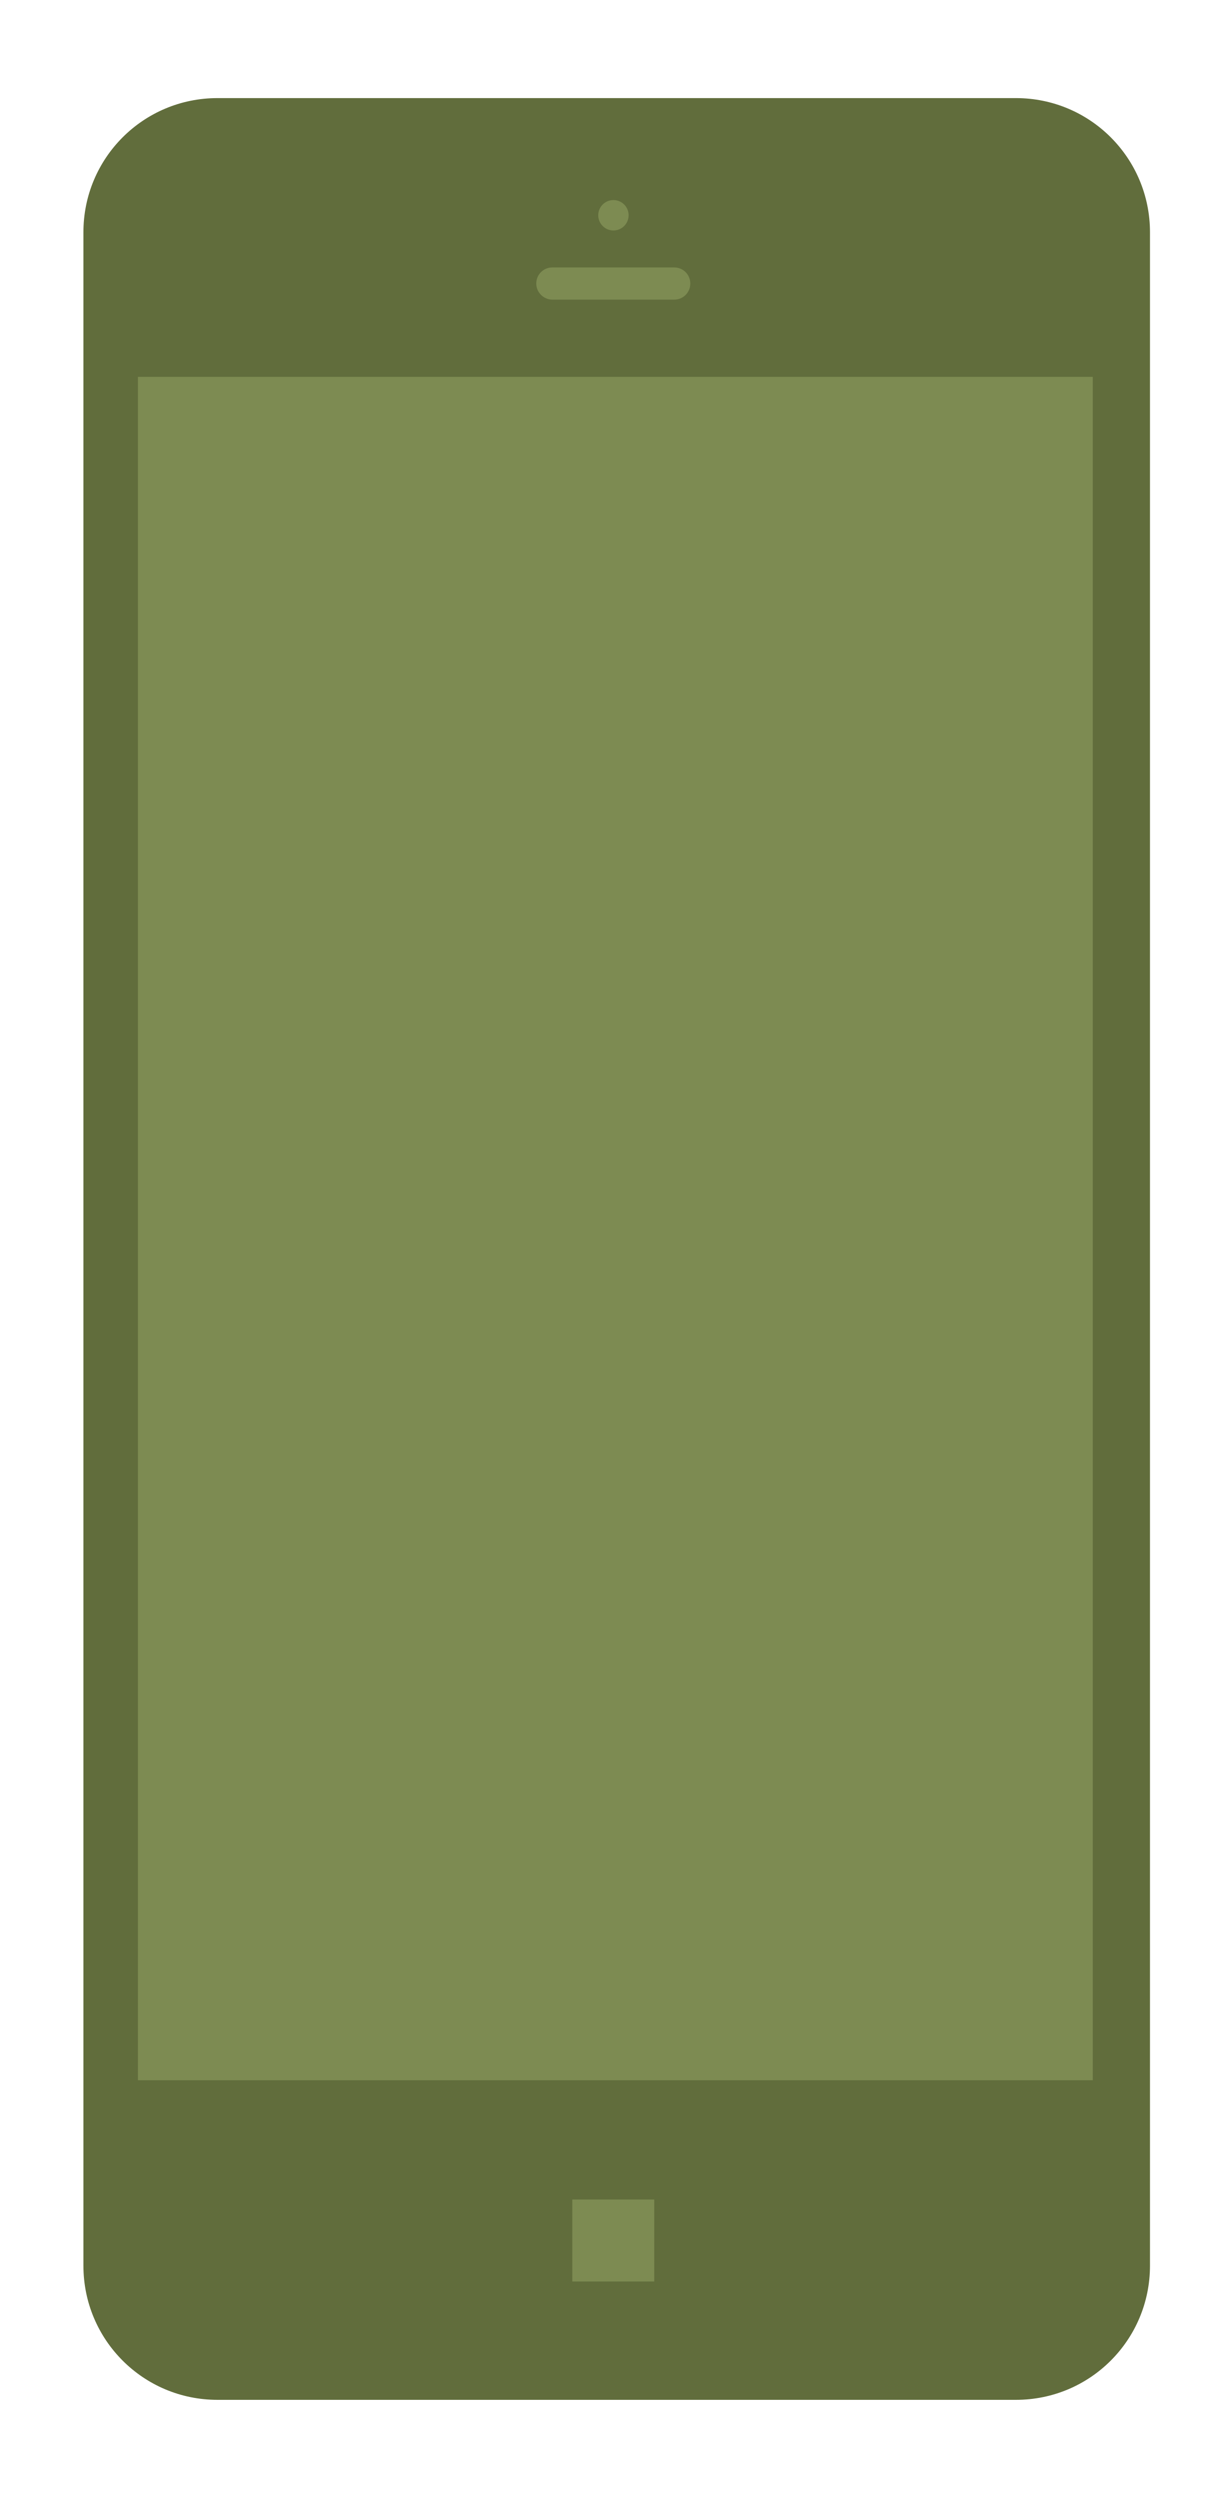 <?xml version="1.0" encoding="utf-8"?>
<!-- Generator: Adobe Illustrator 17.1.0, SVG Export Plug-In . SVG Version: 6.00 Build 0)  -->
<!DOCTYPE svg PUBLIC "-//W3C//DTD SVG 1.1//EN" "http://www.w3.org/Graphics/SVG/1.1/DTD/svg11.dtd">
<svg version="1.1" xmlns="http://www.w3.org/2000/svg" xmlns:xlink="http://www.w3.org/1999/xlink" x="0px" y="0px"
	 viewBox="0 0 409.5 838.5" enable-background="new 0 0 409.5 838.5" xml:space="preserve">
<g id="Ebene_3">
	<g>
		<path fill="#616D3C" d="M28,759.9c0,24.9,20.1,45,45,45h268c24.9,0,45-20.1,45-45v-682c0-24.9-20.1-45-45-45H73
			c-24.9,0-45,20.1-45,45V759.9z"/>
	</g>
</g>
<g id="Ebene_2">
	<g>
		<circle fill="#7D8B52" cx="205.9" cy="72.2" r="5.1"/>
		<path fill="#7D8B52" d="M185.4,100.5h40.9c3,0,5.4-2.4,5.4-5.4s-2.4-5.4-5.4-5.4h-40.9c-3,0-5.4,2.4-5.4,5.4
			S182.5,100.5,185.4,100.5z"/>
		<rect x="192.1" y="737.7" fill="#7D8B52" width="27.5" height="27.5"/>
		<rect x="46.3" y="126.4" fill="#7D8B52" width="320.5" height="571.3"/>
	</g>
</g>
</svg>
